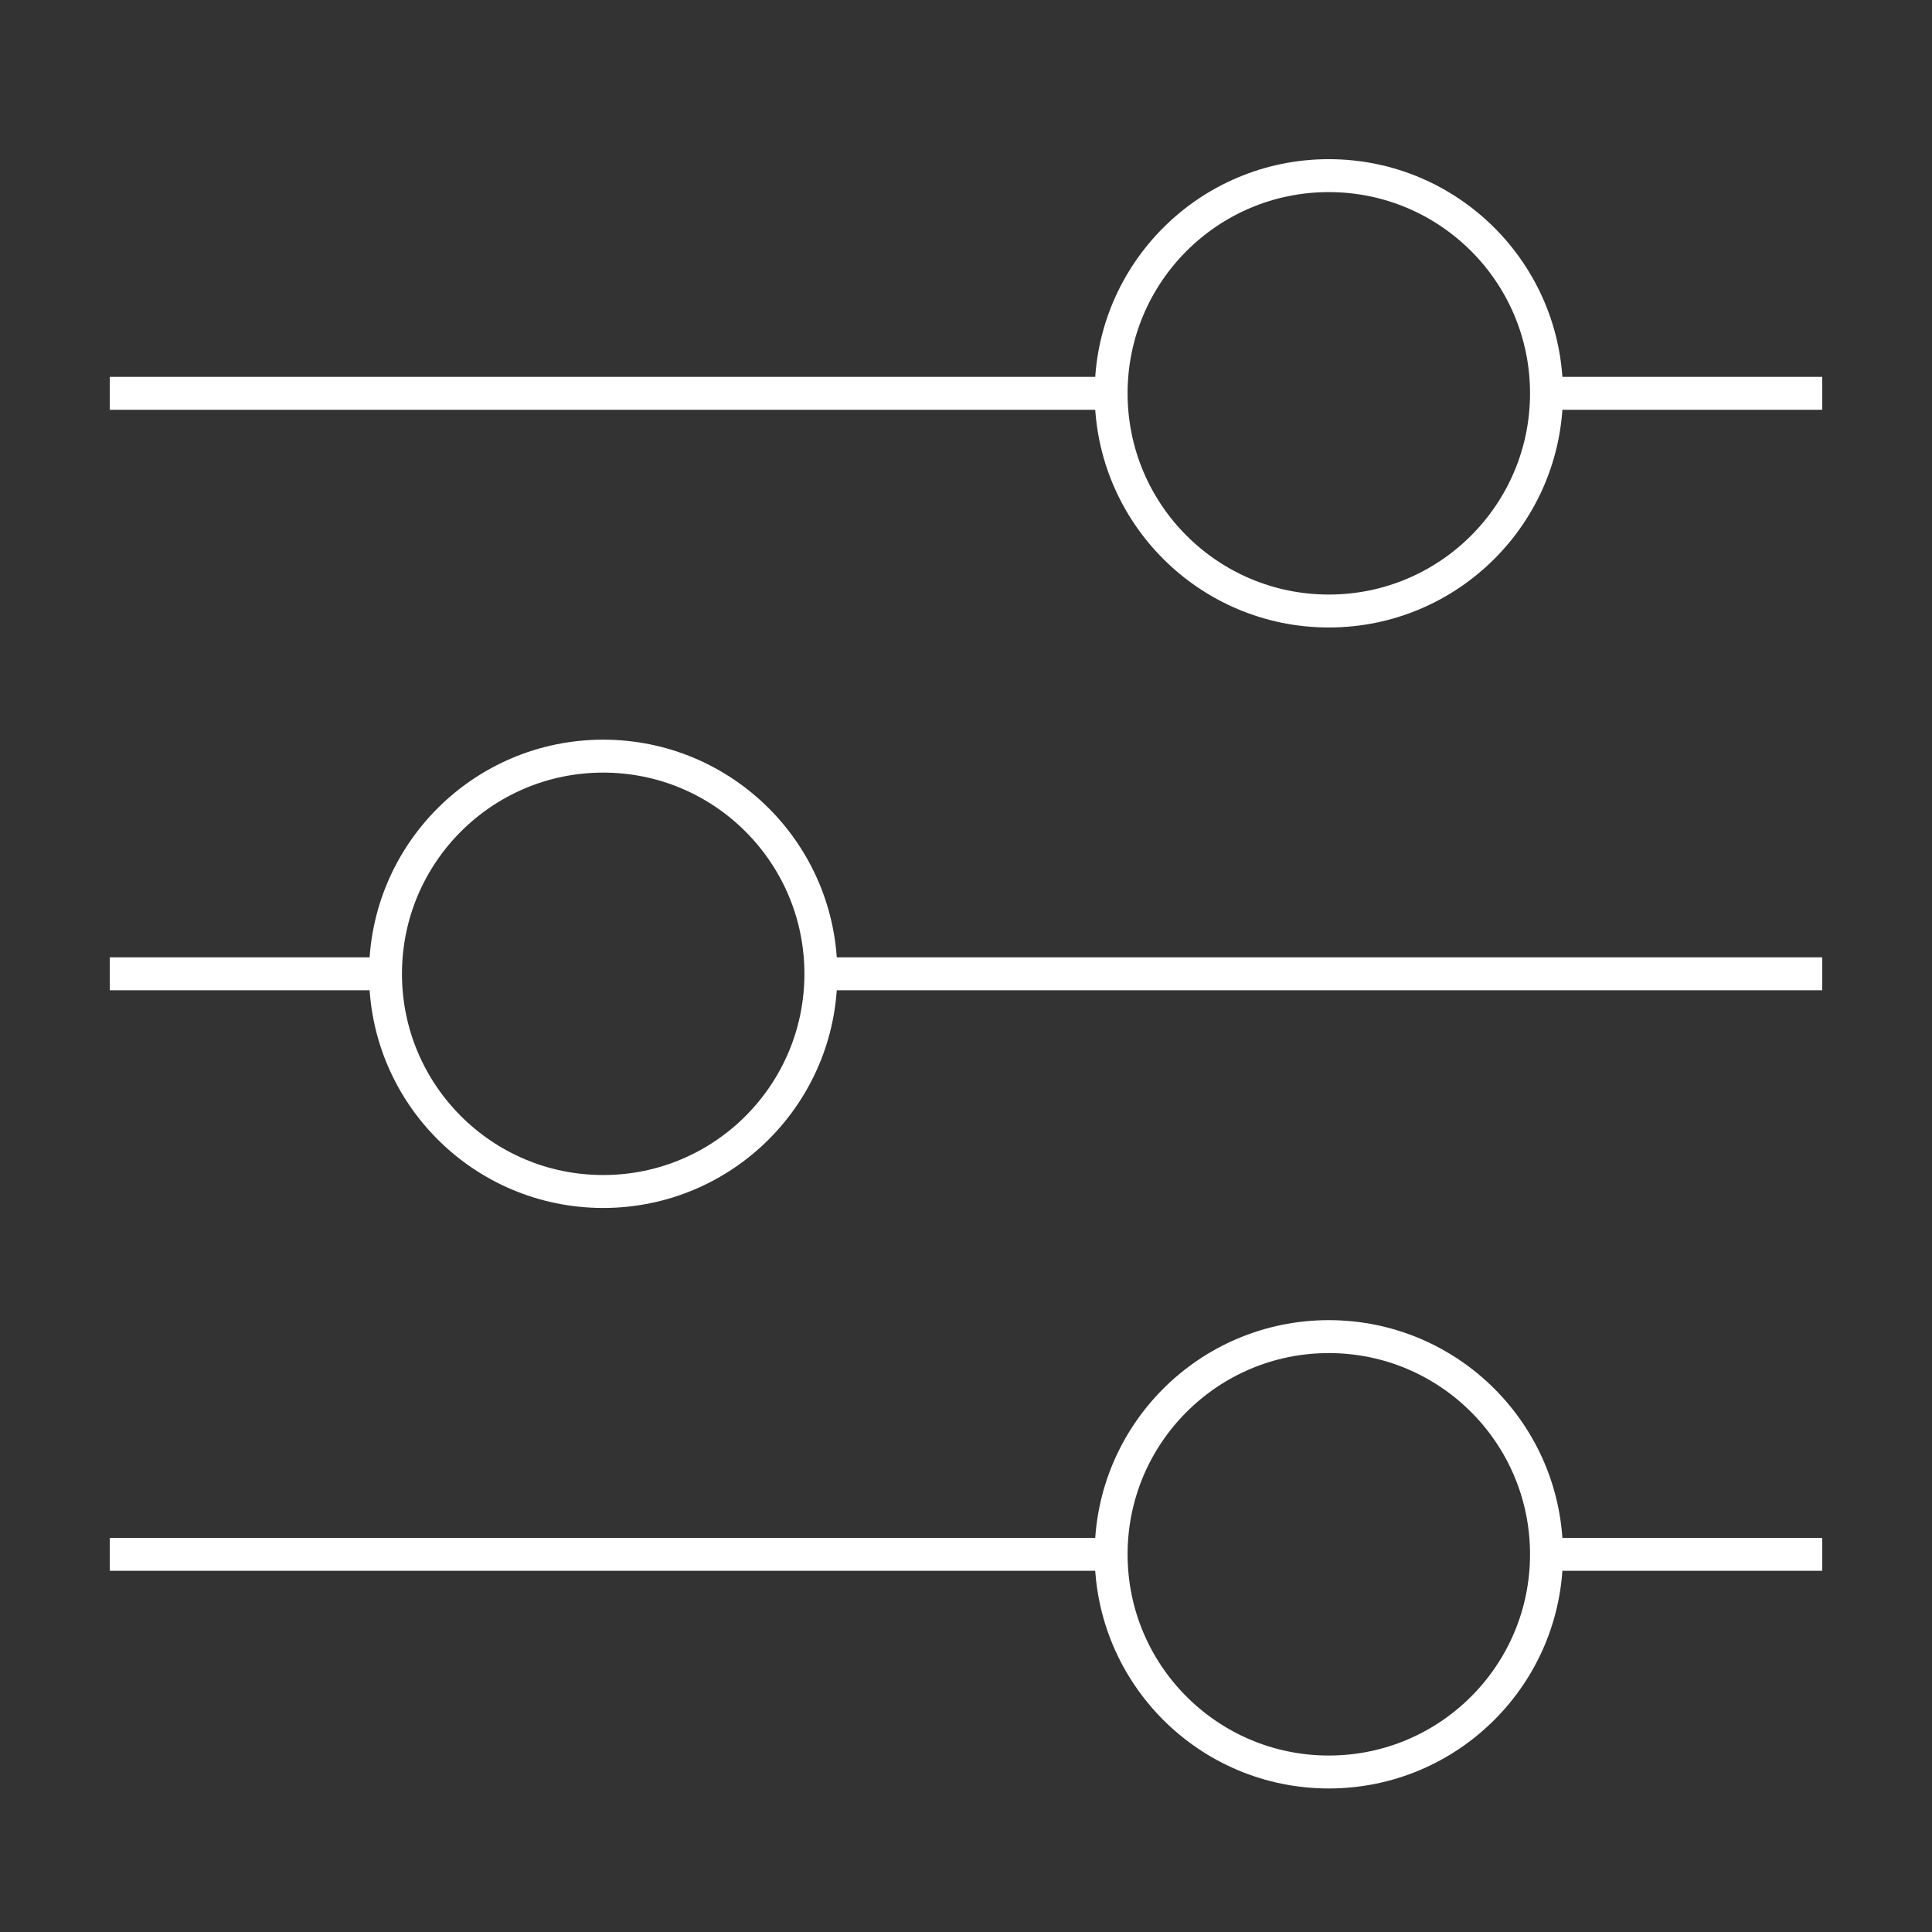 <svg width="88" height="88" viewBox="0 0 88 88" fill="none" xmlns="http://www.w3.org/2000/svg">
  <rect x="0" y="0" width="88" height="88" fill="#333333" stroke="none"/>
  <path d="M37.39 44.356H83M37.39 44.356C37.39 49.832 32.951 54.271 27.475 54.271C21.998 54.271 17.559 49.832 17.559 44.356M37.39 44.356C37.39 38.88 32.951 34.441 27.475 34.441C21.998 34.441 17.559 38.88 17.559 44.356M5 44.356H17.559M50.61 17.915H5M50.61 17.915C50.61 23.391 55.049 27.831 60.525 27.831C66.001 27.831 70.441 23.391 70.441 17.915M50.61 17.915C50.61 12.439 55.049 8 60.525 8C66.001 8 70.441 12.439 70.441 17.915M83 17.915H70.441M50.61 70.797H5M50.61 70.797C50.61 76.273 55.049 80.712 60.525 80.712C66.001 80.712 70.441 76.273 70.441 70.797M50.61 70.797C50.61 65.321 55.049 60.881 60.525 60.881C66.001 60.881 70.441 65.321 70.441 70.797M83 70.797H70.441" stroke="white" stroke-width="1.5" stroke-miterlimit="10" stroke-linejoin="round" />
</svg>
